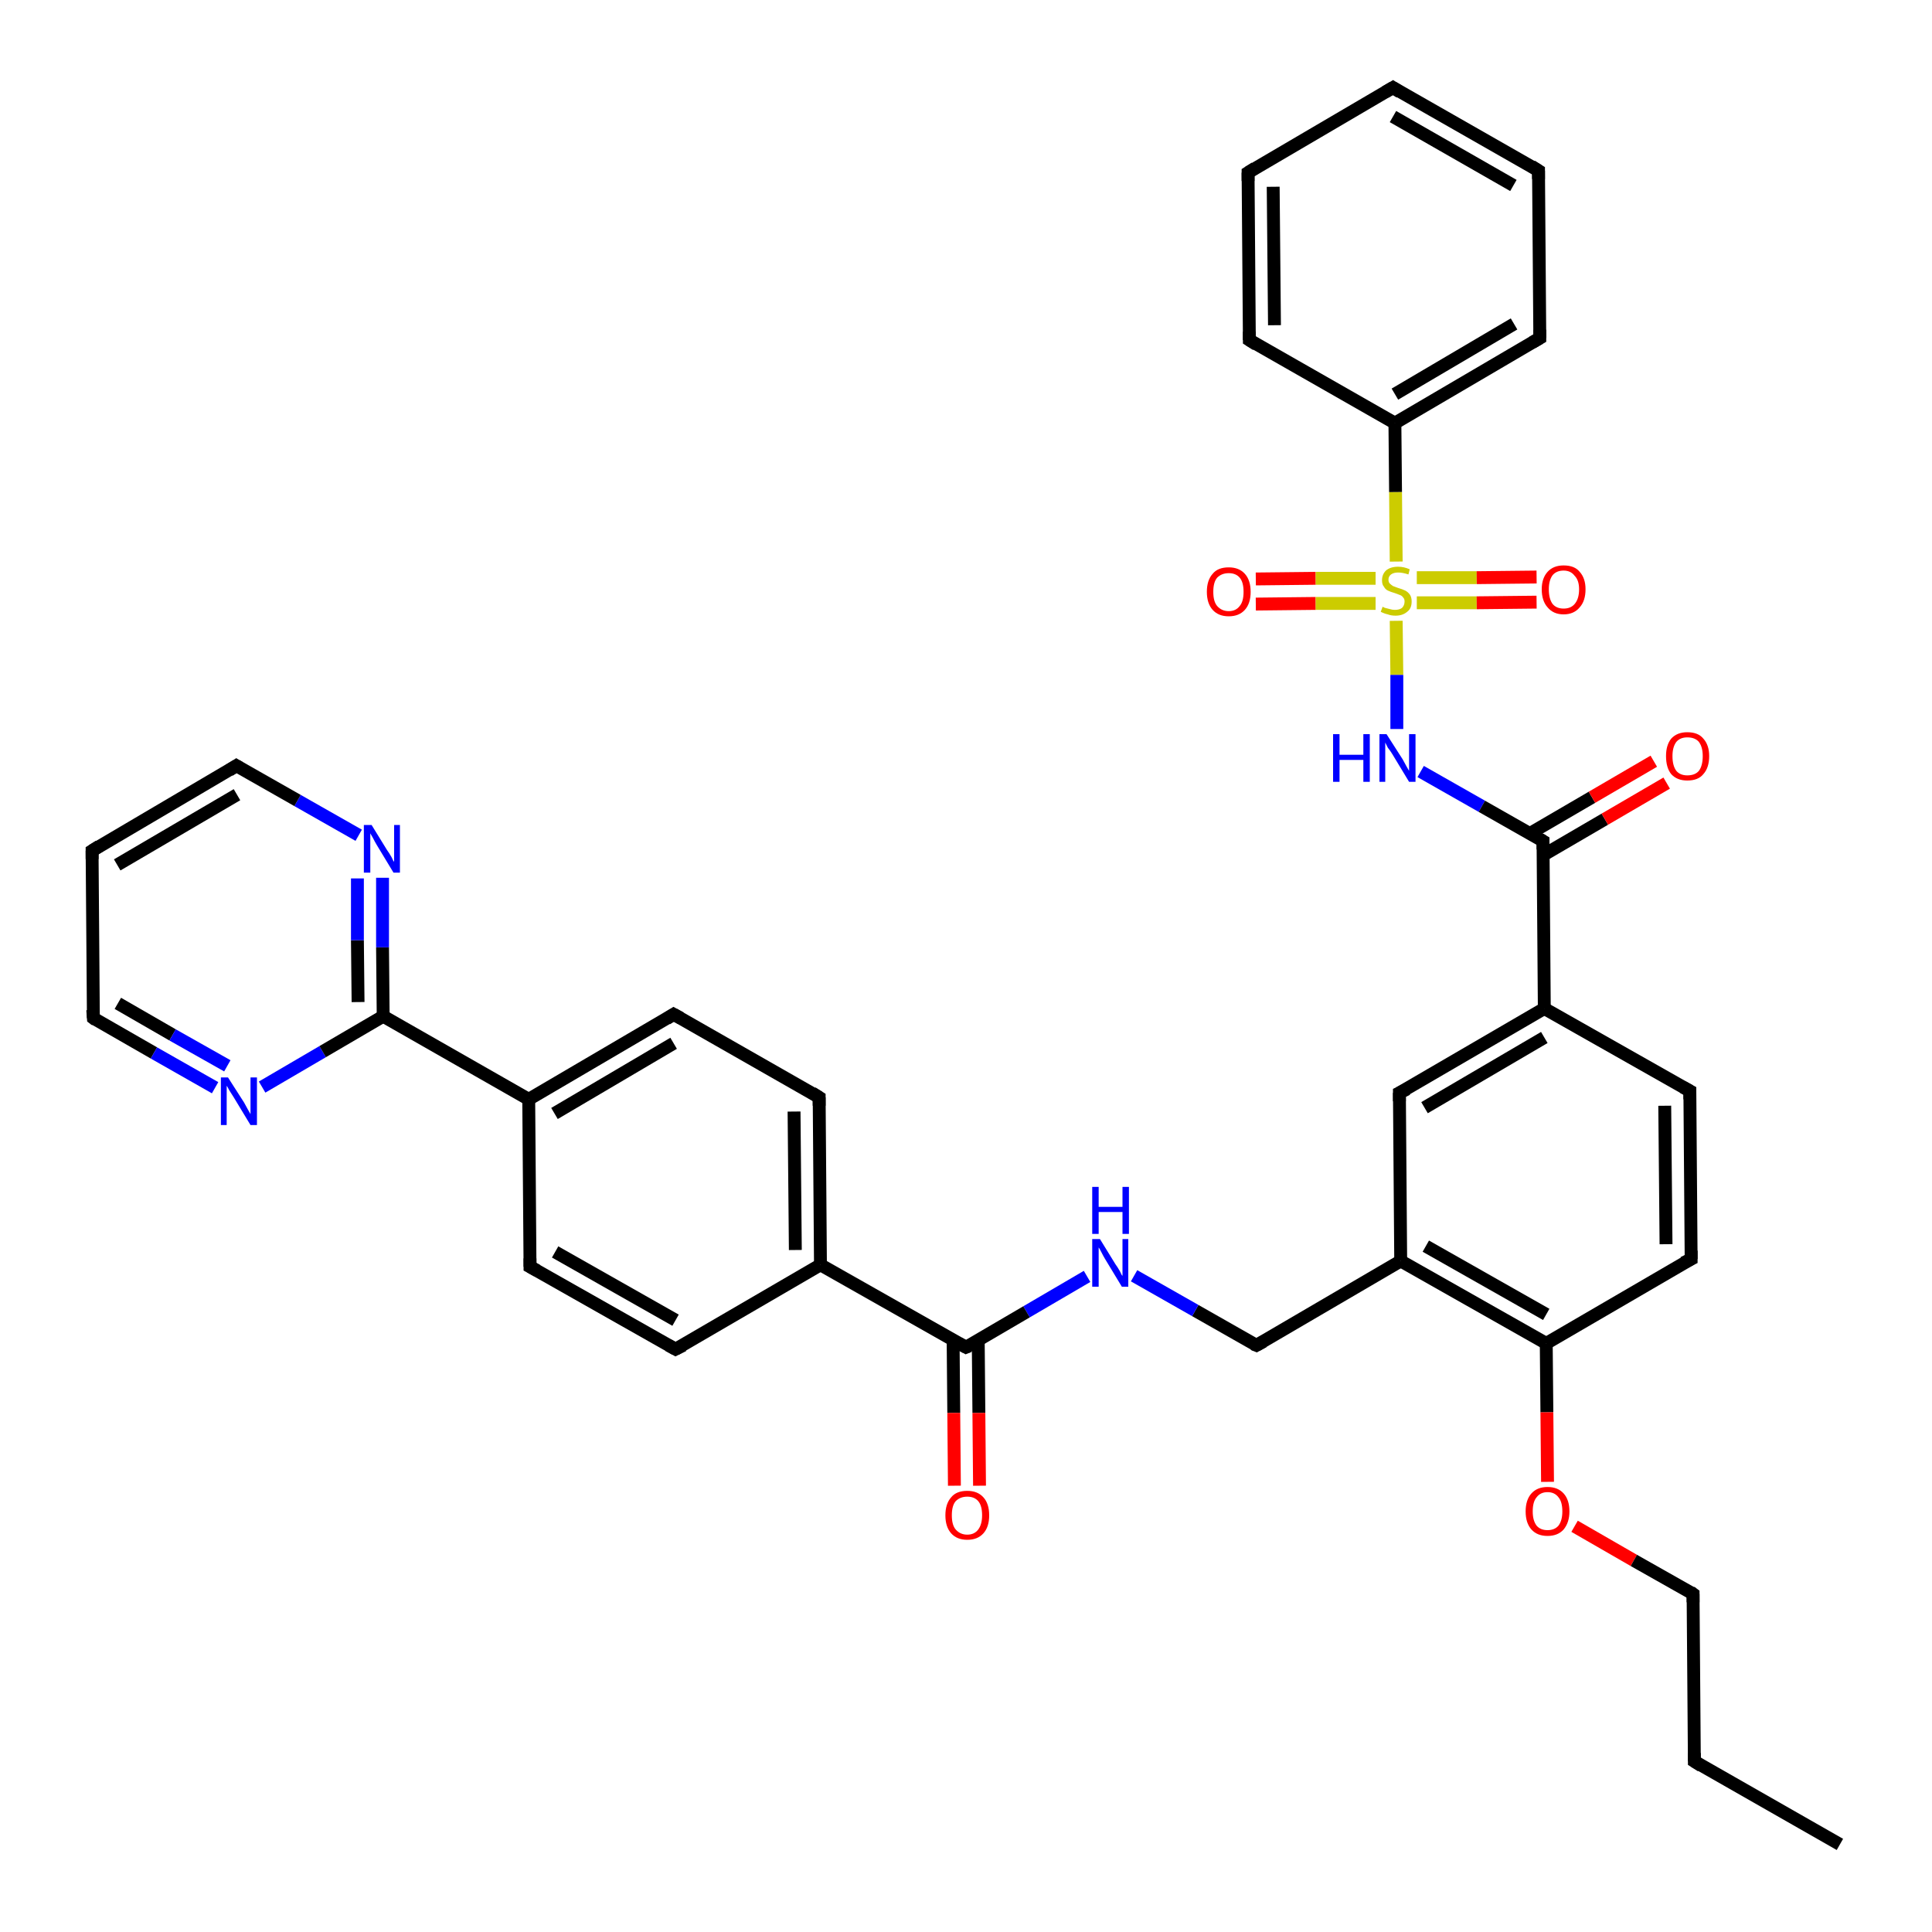 <?xml version='1.0' encoding='iso-8859-1'?>
<svg version='1.1' baseProfile='full'
              xmlns='http://www.w3.org/2000/svg'
                      xmlns:rdkit='http://www.rdkit.org/xml'
                      xmlns:xlink='http://www.w3.org/1999/xlink'
                  xml:space='preserve'
width='300px' height='300px' viewBox='0 0 300 300'>
<!-- END OF HEADER -->
<rect style='opacity:1.0;fill:#FFFFFF;stroke:none' width='300.0' height='300.0' x='0.0' y='0.0'> </rect>
<path class='bond-0 atom-0 atom-1' d='M 195.0,89.9 L 204.3,89.8' style='fill:none;fill-rule:evenodd;stroke:#FF0000;stroke-width:2.0px;stroke-linecap:butt;stroke-linejoin:miter;stroke-opacity:1' />
<path class='bond-0 atom-0 atom-1' d='M 204.3,89.8 L 213.6,89.8' style='fill:none;fill-rule:evenodd;stroke:#CCCC00;stroke-width:2.0px;stroke-linecap:butt;stroke-linejoin:miter;stroke-opacity:1' />
<path class='bond-0 atom-0 atom-1' d='M 195.0,93.8 L 204.3,93.7' style='fill:none;fill-rule:evenodd;stroke:#FF0000;stroke-width:2.0px;stroke-linecap:butt;stroke-linejoin:miter;stroke-opacity:1' />
<path class='bond-0 atom-0 atom-1' d='M 204.3,93.7 L 213.6,93.7' style='fill:none;fill-rule:evenodd;stroke:#CCCC00;stroke-width:2.0px;stroke-linecap:butt;stroke-linejoin:miter;stroke-opacity:1' />
<path class='bond-1 atom-1 atom-2' d='M 220.0,93.6 L 229.3,93.6' style='fill:none;fill-rule:evenodd;stroke:#CCCC00;stroke-width:2.0px;stroke-linecap:butt;stroke-linejoin:miter;stroke-opacity:1' />
<path class='bond-1 atom-1 atom-2' d='M 229.3,93.6 L 238.6,93.5' style='fill:none;fill-rule:evenodd;stroke:#FF0000;stroke-width:2.0px;stroke-linecap:butt;stroke-linejoin:miter;stroke-opacity:1' />
<path class='bond-1 atom-1 atom-2' d='M 220.0,89.7 L 229.3,89.7' style='fill:none;fill-rule:evenodd;stroke:#CCCC00;stroke-width:2.0px;stroke-linecap:butt;stroke-linejoin:miter;stroke-opacity:1' />
<path class='bond-1 atom-1 atom-2' d='M 229.3,89.7 L 238.6,89.6' style='fill:none;fill-rule:evenodd;stroke:#FF0000;stroke-width:2.0px;stroke-linecap:butt;stroke-linejoin:miter;stroke-opacity:1' />
<path class='bond-2 atom-1 atom-3' d='M 216.8,87.2 L 216.7,76.4' style='fill:none;fill-rule:evenodd;stroke:#CCCC00;stroke-width:2.0px;stroke-linecap:butt;stroke-linejoin:miter;stroke-opacity:1' />
<path class='bond-2 atom-1 atom-3' d='M 216.7,76.4 L 216.6,65.7' style='fill:none;fill-rule:evenodd;stroke:#000000;stroke-width:2.0px;stroke-linecap:butt;stroke-linejoin:miter;stroke-opacity:1' />
<path class='bond-3 atom-3 atom-4' d='M 216.6,65.7 L 239.1,52.5' style='fill:none;fill-rule:evenodd;stroke:#000000;stroke-width:2.0px;stroke-linecap:butt;stroke-linejoin:miter;stroke-opacity:1' />
<path class='bond-3 atom-3 atom-4' d='M 216.6,61.2 L 235.1,50.3' style='fill:none;fill-rule:evenodd;stroke:#000000;stroke-width:2.0px;stroke-linecap:butt;stroke-linejoin:miter;stroke-opacity:1' />
<path class='bond-4 atom-4 atom-5' d='M 239.1,52.5 L 238.9,26.5' style='fill:none;fill-rule:evenodd;stroke:#000000;stroke-width:2.0px;stroke-linecap:butt;stroke-linejoin:miter;stroke-opacity:1' />
<path class='bond-5 atom-5 atom-6' d='M 238.9,26.5 L 216.3,13.6' style='fill:none;fill-rule:evenodd;stroke:#000000;stroke-width:2.0px;stroke-linecap:butt;stroke-linejoin:miter;stroke-opacity:1' />
<path class='bond-5 atom-5 atom-6' d='M 235.0,28.8 L 216.3,18.1' style='fill:none;fill-rule:evenodd;stroke:#000000;stroke-width:2.0px;stroke-linecap:butt;stroke-linejoin:miter;stroke-opacity:1' />
<path class='bond-6 atom-6 atom-7' d='M 216.3,13.6 L 193.8,26.8' style='fill:none;fill-rule:evenodd;stroke:#000000;stroke-width:2.0px;stroke-linecap:butt;stroke-linejoin:miter;stroke-opacity:1' />
<path class='bond-7 atom-7 atom-8' d='M 193.8,26.8 L 194.0,52.8' style='fill:none;fill-rule:evenodd;stroke:#000000;stroke-width:2.0px;stroke-linecap:butt;stroke-linejoin:miter;stroke-opacity:1' />
<path class='bond-7 atom-7 atom-8' d='M 197.7,29.0 L 197.9,50.5' style='fill:none;fill-rule:evenodd;stroke:#000000;stroke-width:2.0px;stroke-linecap:butt;stroke-linejoin:miter;stroke-opacity:1' />
<path class='bond-8 atom-1 atom-9' d='M 216.8,96.4 L 216.9,104.8' style='fill:none;fill-rule:evenodd;stroke:#CCCC00;stroke-width:2.0px;stroke-linecap:butt;stroke-linejoin:miter;stroke-opacity:1' />
<path class='bond-8 atom-1 atom-9' d='M 216.9,104.8 L 216.9,113.2' style='fill:none;fill-rule:evenodd;stroke:#0000FF;stroke-width:2.0px;stroke-linecap:butt;stroke-linejoin:miter;stroke-opacity:1' />
<path class='bond-9 atom-9 atom-10' d='M 220.6,119.8 L 230.1,125.2' style='fill:none;fill-rule:evenodd;stroke:#0000FF;stroke-width:2.0px;stroke-linecap:butt;stroke-linejoin:miter;stroke-opacity:1' />
<path class='bond-9 atom-9 atom-10' d='M 230.1,125.2 L 239.6,130.6' style='fill:none;fill-rule:evenodd;stroke:#000000;stroke-width:2.0px;stroke-linecap:butt;stroke-linejoin:miter;stroke-opacity:1' />
<path class='bond-10 atom-10 atom-11' d='M 239.6,132.8 L 249.2,127.2' style='fill:none;fill-rule:evenodd;stroke:#000000;stroke-width:2.0px;stroke-linecap:butt;stroke-linejoin:miter;stroke-opacity:1' />
<path class='bond-10 atom-10 atom-11' d='M 249.2,127.2 L 258.8,121.6' style='fill:none;fill-rule:evenodd;stroke:#FF0000;stroke-width:2.0px;stroke-linecap:butt;stroke-linejoin:miter;stroke-opacity:1' />
<path class='bond-10 atom-10 atom-11' d='M 237.6,129.4 L 247.2,123.8' style='fill:none;fill-rule:evenodd;stroke:#000000;stroke-width:2.0px;stroke-linecap:butt;stroke-linejoin:miter;stroke-opacity:1' />
<path class='bond-10 atom-10 atom-11' d='M 247.2,123.8 L 256.8,118.2' style='fill:none;fill-rule:evenodd;stroke:#FF0000;stroke-width:2.0px;stroke-linecap:butt;stroke-linejoin:miter;stroke-opacity:1' />
<path class='bond-11 atom-10 atom-12' d='M 239.6,130.6 L 239.8,156.6' style='fill:none;fill-rule:evenodd;stroke:#000000;stroke-width:2.0px;stroke-linecap:butt;stroke-linejoin:miter;stroke-opacity:1' />
<path class='bond-12 atom-12 atom-13' d='M 239.8,156.6 L 217.3,169.7' style='fill:none;fill-rule:evenodd;stroke:#000000;stroke-width:2.0px;stroke-linecap:butt;stroke-linejoin:miter;stroke-opacity:1' />
<path class='bond-12 atom-12 atom-13' d='M 239.8,161.1 L 221.2,172.0' style='fill:none;fill-rule:evenodd;stroke:#000000;stroke-width:2.0px;stroke-linecap:butt;stroke-linejoin:miter;stroke-opacity:1' />
<path class='bond-13 atom-13 atom-14' d='M 217.3,169.7 L 217.5,195.8' style='fill:none;fill-rule:evenodd;stroke:#000000;stroke-width:2.0px;stroke-linecap:butt;stroke-linejoin:miter;stroke-opacity:1' />
<path class='bond-14 atom-14 atom-15' d='M 217.5,195.8 L 240.1,208.6' style='fill:none;fill-rule:evenodd;stroke:#000000;stroke-width:2.0px;stroke-linecap:butt;stroke-linejoin:miter;stroke-opacity:1' />
<path class='bond-14 atom-14 atom-15' d='M 221.4,193.5 L 240.1,204.1' style='fill:none;fill-rule:evenodd;stroke:#000000;stroke-width:2.0px;stroke-linecap:butt;stroke-linejoin:miter;stroke-opacity:1' />
<path class='bond-15 atom-15 atom-16' d='M 240.1,208.6 L 240.2,219.3' style='fill:none;fill-rule:evenodd;stroke:#000000;stroke-width:2.0px;stroke-linecap:butt;stroke-linejoin:miter;stroke-opacity:1' />
<path class='bond-15 atom-15 atom-16' d='M 240.2,219.3 L 240.3,230.1' style='fill:none;fill-rule:evenodd;stroke:#FF0000;stroke-width:2.0px;stroke-linecap:butt;stroke-linejoin:miter;stroke-opacity:1' />
<path class='bond-16 atom-16 atom-17' d='M 244.5,237.0 L 253.7,242.3' style='fill:none;fill-rule:evenodd;stroke:#FF0000;stroke-width:2.0px;stroke-linecap:butt;stroke-linejoin:miter;stroke-opacity:1' />
<path class='bond-16 atom-16 atom-17' d='M 253.7,242.3 L 262.9,247.5' style='fill:none;fill-rule:evenodd;stroke:#000000;stroke-width:2.0px;stroke-linecap:butt;stroke-linejoin:miter;stroke-opacity:1' />
<path class='bond-17 atom-17 atom-18' d='M 262.9,247.5 L 263.1,273.5' style='fill:none;fill-rule:evenodd;stroke:#000000;stroke-width:2.0px;stroke-linecap:butt;stroke-linejoin:miter;stroke-opacity:1' />
<path class='bond-18 atom-18 atom-19' d='M 263.1,273.5 L 285.7,286.4' style='fill:none;fill-rule:evenodd;stroke:#000000;stroke-width:2.0px;stroke-linecap:butt;stroke-linejoin:miter;stroke-opacity:1' />
<path class='bond-19 atom-15 atom-20' d='M 240.1,208.6 L 262.6,195.5' style='fill:none;fill-rule:evenodd;stroke:#000000;stroke-width:2.0px;stroke-linecap:butt;stroke-linejoin:miter;stroke-opacity:1' />
<path class='bond-20 atom-20 atom-21' d='M 262.6,195.5 L 262.4,169.4' style='fill:none;fill-rule:evenodd;stroke:#000000;stroke-width:2.0px;stroke-linecap:butt;stroke-linejoin:miter;stroke-opacity:1' />
<path class='bond-20 atom-20 atom-21' d='M 258.7,193.2 L 258.5,171.7' style='fill:none;fill-rule:evenodd;stroke:#000000;stroke-width:2.0px;stroke-linecap:butt;stroke-linejoin:miter;stroke-opacity:1' />
<path class='bond-21 atom-14 atom-22' d='M 217.5,195.8 L 195.1,208.9' style='fill:none;fill-rule:evenodd;stroke:#000000;stroke-width:2.0px;stroke-linecap:butt;stroke-linejoin:miter;stroke-opacity:1' />
<path class='bond-22 atom-22 atom-23' d='M 195.1,208.9 L 185.6,203.5' style='fill:none;fill-rule:evenodd;stroke:#000000;stroke-width:2.0px;stroke-linecap:butt;stroke-linejoin:miter;stroke-opacity:1' />
<path class='bond-22 atom-22 atom-23' d='M 185.6,203.5 L 176.1,198.1' style='fill:none;fill-rule:evenodd;stroke:#0000FF;stroke-width:2.0px;stroke-linecap:butt;stroke-linejoin:miter;stroke-opacity:1' />
<path class='bond-23 atom-23 atom-24' d='M 168.8,198.2 L 159.4,203.7' style='fill:none;fill-rule:evenodd;stroke:#0000FF;stroke-width:2.0px;stroke-linecap:butt;stroke-linejoin:miter;stroke-opacity:1' />
<path class='bond-23 atom-23 atom-24' d='M 159.4,203.7 L 150.0,209.2' style='fill:none;fill-rule:evenodd;stroke:#000000;stroke-width:2.0px;stroke-linecap:butt;stroke-linejoin:miter;stroke-opacity:1' />
<path class='bond-24 atom-24 atom-25' d='M 148.0,208.1 L 148.1,219.4' style='fill:none;fill-rule:evenodd;stroke:#000000;stroke-width:2.0px;stroke-linecap:butt;stroke-linejoin:miter;stroke-opacity:1' />
<path class='bond-24 atom-24 atom-25' d='M 148.1,219.4 L 148.2,230.7' style='fill:none;fill-rule:evenodd;stroke:#FF0000;stroke-width:2.0px;stroke-linecap:butt;stroke-linejoin:miter;stroke-opacity:1' />
<path class='bond-24 atom-24 atom-25' d='M 151.9,208.1 L 152.0,219.4' style='fill:none;fill-rule:evenodd;stroke:#000000;stroke-width:2.0px;stroke-linecap:butt;stroke-linejoin:miter;stroke-opacity:1' />
<path class='bond-24 atom-24 atom-25' d='M 152.0,219.4 L 152.1,230.7' style='fill:none;fill-rule:evenodd;stroke:#FF0000;stroke-width:2.0px;stroke-linecap:butt;stroke-linejoin:miter;stroke-opacity:1' />
<path class='bond-25 atom-24 atom-26' d='M 150.0,209.2 L 127.4,196.4' style='fill:none;fill-rule:evenodd;stroke:#000000;stroke-width:2.0px;stroke-linecap:butt;stroke-linejoin:miter;stroke-opacity:1' />
<path class='bond-26 atom-26 atom-27' d='M 127.4,196.4 L 127.2,170.4' style='fill:none;fill-rule:evenodd;stroke:#000000;stroke-width:2.0px;stroke-linecap:butt;stroke-linejoin:miter;stroke-opacity:1' />
<path class='bond-26 atom-26 atom-27' d='M 123.5,194.1 L 123.3,172.6' style='fill:none;fill-rule:evenodd;stroke:#000000;stroke-width:2.0px;stroke-linecap:butt;stroke-linejoin:miter;stroke-opacity:1' />
<path class='bond-27 atom-27 atom-28' d='M 127.2,170.4 L 104.6,157.5' style='fill:none;fill-rule:evenodd;stroke:#000000;stroke-width:2.0px;stroke-linecap:butt;stroke-linejoin:miter;stroke-opacity:1' />
<path class='bond-28 atom-28 atom-29' d='M 104.6,157.5 L 82.1,170.7' style='fill:none;fill-rule:evenodd;stroke:#000000;stroke-width:2.0px;stroke-linecap:butt;stroke-linejoin:miter;stroke-opacity:1' />
<path class='bond-28 atom-28 atom-29' d='M 104.6,162.0 L 86.1,172.9' style='fill:none;fill-rule:evenodd;stroke:#000000;stroke-width:2.0px;stroke-linecap:butt;stroke-linejoin:miter;stroke-opacity:1' />
<path class='bond-29 atom-29 atom-30' d='M 82.1,170.7 L 59.5,157.8' style='fill:none;fill-rule:evenodd;stroke:#000000;stroke-width:2.0px;stroke-linecap:butt;stroke-linejoin:miter;stroke-opacity:1' />
<path class='bond-30 atom-30 atom-31' d='M 59.5,157.8 L 59.4,147.1' style='fill:none;fill-rule:evenodd;stroke:#000000;stroke-width:2.0px;stroke-linecap:butt;stroke-linejoin:miter;stroke-opacity:1' />
<path class='bond-30 atom-30 atom-31' d='M 59.4,147.1 L 59.4,136.3' style='fill:none;fill-rule:evenodd;stroke:#0000FF;stroke-width:2.0px;stroke-linecap:butt;stroke-linejoin:miter;stroke-opacity:1' />
<path class='bond-30 atom-30 atom-31' d='M 55.6,155.6 L 55.5,146.0' style='fill:none;fill-rule:evenodd;stroke:#000000;stroke-width:2.0px;stroke-linecap:butt;stroke-linejoin:miter;stroke-opacity:1' />
<path class='bond-30 atom-30 atom-31' d='M 55.5,146.0 L 55.5,136.4' style='fill:none;fill-rule:evenodd;stroke:#0000FF;stroke-width:2.0px;stroke-linecap:butt;stroke-linejoin:miter;stroke-opacity:1' />
<path class='bond-31 atom-31 atom-32' d='M 55.7,129.7 L 46.2,124.3' style='fill:none;fill-rule:evenodd;stroke:#0000FF;stroke-width:2.0px;stroke-linecap:butt;stroke-linejoin:miter;stroke-opacity:1' />
<path class='bond-31 atom-31 atom-32' d='M 46.2,124.3 L 36.7,118.9' style='fill:none;fill-rule:evenodd;stroke:#000000;stroke-width:2.0px;stroke-linecap:butt;stroke-linejoin:miter;stroke-opacity:1' />
<path class='bond-32 atom-32 atom-33' d='M 36.7,118.9 L 14.3,132.1' style='fill:none;fill-rule:evenodd;stroke:#000000;stroke-width:2.0px;stroke-linecap:butt;stroke-linejoin:miter;stroke-opacity:1' />
<path class='bond-32 atom-32 atom-33' d='M 36.8,123.4 L 18.2,134.3' style='fill:none;fill-rule:evenodd;stroke:#000000;stroke-width:2.0px;stroke-linecap:butt;stroke-linejoin:miter;stroke-opacity:1' />
<path class='bond-33 atom-33 atom-34' d='M 14.3,132.1 L 14.5,158.1' style='fill:none;fill-rule:evenodd;stroke:#000000;stroke-width:2.0px;stroke-linecap:butt;stroke-linejoin:miter;stroke-opacity:1' />
<path class='bond-34 atom-34 atom-35' d='M 14.5,158.1 L 23.9,163.5' style='fill:none;fill-rule:evenodd;stroke:#000000;stroke-width:2.0px;stroke-linecap:butt;stroke-linejoin:miter;stroke-opacity:1' />
<path class='bond-34 atom-34 atom-35' d='M 23.9,163.5 L 33.4,168.9' style='fill:none;fill-rule:evenodd;stroke:#0000FF;stroke-width:2.0px;stroke-linecap:butt;stroke-linejoin:miter;stroke-opacity:1' />
<path class='bond-34 atom-34 atom-35' d='M 18.3,155.8 L 26.8,160.7' style='fill:none;fill-rule:evenodd;stroke:#000000;stroke-width:2.0px;stroke-linecap:butt;stroke-linejoin:miter;stroke-opacity:1' />
<path class='bond-34 atom-34 atom-35' d='M 26.8,160.7 L 35.3,165.5' style='fill:none;fill-rule:evenodd;stroke:#0000FF;stroke-width:2.0px;stroke-linecap:butt;stroke-linejoin:miter;stroke-opacity:1' />
<path class='bond-35 atom-29 atom-36' d='M 82.1,170.7 L 82.3,196.7' style='fill:none;fill-rule:evenodd;stroke:#000000;stroke-width:2.0px;stroke-linecap:butt;stroke-linejoin:miter;stroke-opacity:1' />
<path class='bond-36 atom-36 atom-37' d='M 82.3,196.7 L 104.9,209.5' style='fill:none;fill-rule:evenodd;stroke:#000000;stroke-width:2.0px;stroke-linecap:butt;stroke-linejoin:miter;stroke-opacity:1' />
<path class='bond-36 atom-36 atom-37' d='M 86.2,194.4 L 104.9,205.0' style='fill:none;fill-rule:evenodd;stroke:#000000;stroke-width:2.0px;stroke-linecap:butt;stroke-linejoin:miter;stroke-opacity:1' />
<path class='bond-37 atom-8 atom-3' d='M 194.0,52.8 L 216.6,65.7' style='fill:none;fill-rule:evenodd;stroke:#000000;stroke-width:2.0px;stroke-linecap:butt;stroke-linejoin:miter;stroke-opacity:1' />
<path class='bond-38 atom-21 atom-12' d='M 262.4,169.4 L 239.8,156.6' style='fill:none;fill-rule:evenodd;stroke:#000000;stroke-width:2.0px;stroke-linecap:butt;stroke-linejoin:miter;stroke-opacity:1' />
<path class='bond-39 atom-35 atom-30' d='M 40.7,168.8 L 50.1,163.3' style='fill:none;fill-rule:evenodd;stroke:#0000FF;stroke-width:2.0px;stroke-linecap:butt;stroke-linejoin:miter;stroke-opacity:1' />
<path class='bond-39 atom-35 atom-30' d='M 50.1,163.3 L 59.5,157.8' style='fill:none;fill-rule:evenodd;stroke:#000000;stroke-width:2.0px;stroke-linecap:butt;stroke-linejoin:miter;stroke-opacity:1' />
<path class='bond-40 atom-37 atom-26' d='M 104.9,209.5 L 127.4,196.4' style='fill:none;fill-rule:evenodd;stroke:#000000;stroke-width:2.0px;stroke-linecap:butt;stroke-linejoin:miter;stroke-opacity:1' />
<path d='M 237.9,53.2 L 239.1,52.5 L 239.1,51.2' style='fill:none;stroke:#000000;stroke-width:2.0px;stroke-linecap:butt;stroke-linejoin:miter;stroke-opacity:1;' />
<path d='M 238.9,27.8 L 238.9,26.5 L 237.8,25.8' style='fill:none;stroke:#000000;stroke-width:2.0px;stroke-linecap:butt;stroke-linejoin:miter;stroke-opacity:1;' />
<path d='M 217.4,14.3 L 216.3,13.6 L 215.1,14.3' style='fill:none;stroke:#000000;stroke-width:2.0px;stroke-linecap:butt;stroke-linejoin:miter;stroke-opacity:1;' />
<path d='M 194.9,26.1 L 193.8,26.8 L 193.8,28.1' style='fill:none;stroke:#000000;stroke-width:2.0px;stroke-linecap:butt;stroke-linejoin:miter;stroke-opacity:1;' />
<path d='M 194.0,51.5 L 194.0,52.8 L 195.1,53.5' style='fill:none;stroke:#000000;stroke-width:2.0px;stroke-linecap:butt;stroke-linejoin:miter;stroke-opacity:1;' />
<path d='M 239.1,130.3 L 239.6,130.6 L 239.6,131.9' style='fill:none;stroke:#000000;stroke-width:2.0px;stroke-linecap:butt;stroke-linejoin:miter;stroke-opacity:1;' />
<path d='M 218.5,169.1 L 217.3,169.7 L 217.3,171.0' style='fill:none;stroke:#000000;stroke-width:2.0px;stroke-linecap:butt;stroke-linejoin:miter;stroke-opacity:1;' />
<path d='M 262.5,247.2 L 262.9,247.5 L 262.9,248.8' style='fill:none;stroke:#000000;stroke-width:2.0px;stroke-linecap:butt;stroke-linejoin:miter;stroke-opacity:1;' />
<path d='M 263.1,272.2 L 263.1,273.5 L 264.2,274.2' style='fill:none;stroke:#000000;stroke-width:2.0px;stroke-linecap:butt;stroke-linejoin:miter;stroke-opacity:1;' />
<path d='M 261.4,196.1 L 262.6,195.5 L 262.6,194.2' style='fill:none;stroke:#000000;stroke-width:2.0px;stroke-linecap:butt;stroke-linejoin:miter;stroke-opacity:1;' />
<path d='M 262.4,170.7 L 262.4,169.4 L 261.3,168.8' style='fill:none;stroke:#000000;stroke-width:2.0px;stroke-linecap:butt;stroke-linejoin:miter;stroke-opacity:1;' />
<path d='M 196.2,208.3 L 195.1,208.9 L 194.6,208.7' style='fill:none;stroke:#000000;stroke-width:2.0px;stroke-linecap:butt;stroke-linejoin:miter;stroke-opacity:1;' />
<path d='M 150.5,209.0 L 150.0,209.2 L 148.9,208.6' style='fill:none;stroke:#000000;stroke-width:2.0px;stroke-linecap:butt;stroke-linejoin:miter;stroke-opacity:1;' />
<path d='M 127.2,171.7 L 127.2,170.4 L 126.1,169.7' style='fill:none;stroke:#000000;stroke-width:2.0px;stroke-linecap:butt;stroke-linejoin:miter;stroke-opacity:1;' />
<path d='M 105.7,158.1 L 104.6,157.5 L 103.5,158.2' style='fill:none;stroke:#000000;stroke-width:2.0px;stroke-linecap:butt;stroke-linejoin:miter;stroke-opacity:1;' />
<path d='M 37.2,119.2 L 36.7,118.9 L 35.6,119.6' style='fill:none;stroke:#000000;stroke-width:2.0px;stroke-linecap:butt;stroke-linejoin:miter;stroke-opacity:1;' />
<path d='M 15.4,131.4 L 14.3,132.1 L 14.3,133.4' style='fill:none;stroke:#000000;stroke-width:2.0px;stroke-linecap:butt;stroke-linejoin:miter;stroke-opacity:1;' />
<path d='M 14.4,156.8 L 14.5,158.1 L 14.9,158.4' style='fill:none;stroke:#000000;stroke-width:2.0px;stroke-linecap:butt;stroke-linejoin:miter;stroke-opacity:1;' />
<path d='M 82.3,195.4 L 82.3,196.7 L 83.4,197.3' style='fill:none;stroke:#000000;stroke-width:2.0px;stroke-linecap:butt;stroke-linejoin:miter;stroke-opacity:1;' />
<path d='M 103.8,208.9 L 104.9,209.5 L 106.1,208.9' style='fill:none;stroke:#000000;stroke-width:2.0px;stroke-linecap:butt;stroke-linejoin:miter;stroke-opacity:1;' />
<path class='atom-0' d='M 187.4 91.9
Q 187.4 90.1, 188.3 89.1
Q 189.1 88.1, 190.8 88.1
Q 192.4 88.1, 193.3 89.1
Q 194.2 90.1, 194.2 91.9
Q 194.2 93.7, 193.3 94.7
Q 192.4 95.7, 190.8 95.7
Q 189.2 95.7, 188.3 94.7
Q 187.4 93.7, 187.4 91.9
M 190.8 94.9
Q 191.9 94.9, 192.5 94.1
Q 193.1 93.4, 193.1 91.9
Q 193.1 90.4, 192.5 89.7
Q 191.9 89.0, 190.8 89.0
Q 189.7 89.0, 189.0 89.7
Q 188.4 90.4, 188.4 91.9
Q 188.4 93.4, 189.0 94.1
Q 189.7 94.9, 190.8 94.9
' fill='#FF0000'/>
<path class='atom-1' d='M 214.7 94.2
Q 214.8 94.3, 215.1 94.4
Q 215.5 94.5, 215.9 94.6
Q 216.2 94.7, 216.6 94.7
Q 217.3 94.7, 217.7 94.4
Q 218.1 94.0, 218.1 93.4
Q 218.1 93.0, 217.9 92.8
Q 217.7 92.5, 217.4 92.4
Q 217.1 92.3, 216.6 92.1
Q 215.9 91.9, 215.5 91.7
Q 215.1 91.5, 214.9 91.1
Q 214.6 90.8, 214.6 90.1
Q 214.6 89.2, 215.2 88.6
Q 215.9 88.0, 217.1 88.0
Q 218.0 88.0, 218.9 88.4
L 218.7 89.2
Q 217.8 88.9, 217.1 88.9
Q 216.4 88.9, 216.0 89.2
Q 215.6 89.5, 215.6 90.0
Q 215.6 90.4, 215.8 90.6
Q 216.0 90.8, 216.3 91.0
Q 216.6 91.1, 217.1 91.3
Q 217.8 91.5, 218.2 91.7
Q 218.6 91.9, 218.9 92.3
Q 219.2 92.7, 219.2 93.4
Q 219.2 94.5, 218.5 95.0
Q 217.8 95.6, 216.7 95.6
Q 216.0 95.6, 215.5 95.4
Q 215.0 95.3, 214.4 95.0
L 214.7 94.2
' fill='#CCCC00'/>
<path class='atom-2' d='M 239.4 91.5
Q 239.4 89.8, 240.3 88.8
Q 241.2 87.8, 242.8 87.8
Q 244.5 87.8, 245.3 88.8
Q 246.2 89.8, 246.2 91.5
Q 246.2 93.3, 245.3 94.3
Q 244.4 95.4, 242.8 95.4
Q 241.2 95.4, 240.3 94.3
Q 239.4 93.3, 239.4 91.5
M 242.8 94.5
Q 243.9 94.5, 244.5 93.8
Q 245.2 93.0, 245.2 91.5
Q 245.2 90.1, 244.5 89.4
Q 243.9 88.6, 242.8 88.6
Q 241.7 88.6, 241.1 89.3
Q 240.5 90.1, 240.5 91.5
Q 240.5 93.0, 241.1 93.8
Q 241.7 94.5, 242.8 94.5
' fill='#FF0000'/>
<path class='atom-9' d='M 207.0 114.0
L 208.0 114.0
L 208.0 117.2
L 211.7 117.2
L 211.7 114.0
L 212.7 114.0
L 212.7 121.4
L 211.7 121.4
L 211.7 118.0
L 208.0 118.0
L 208.0 121.4
L 207.0 121.4
L 207.0 114.0
' fill='#0000FF'/>
<path class='atom-9' d='M 215.3 114.0
L 217.8 117.9
Q 218.0 118.3, 218.4 119.0
Q 218.8 119.7, 218.8 119.7
L 218.8 114.0
L 219.8 114.0
L 219.8 121.4
L 218.8 121.4
L 216.2 117.1
Q 215.9 116.6, 215.5 116.1
Q 215.2 115.5, 215.1 115.3
L 215.1 121.4
L 214.2 121.4
L 214.2 114.0
L 215.3 114.0
' fill='#0000FF'/>
<path class='atom-11' d='M 258.7 117.4
Q 258.7 115.7, 259.5 114.7
Q 260.4 113.7, 262.0 113.7
Q 263.7 113.7, 264.5 114.7
Q 265.4 115.7, 265.4 117.4
Q 265.4 119.2, 264.5 120.2
Q 263.7 121.2, 262.0 121.2
Q 260.4 121.2, 259.5 120.2
Q 258.7 119.2, 258.7 117.4
M 262.0 120.4
Q 263.2 120.4, 263.8 119.7
Q 264.4 118.9, 264.4 117.4
Q 264.4 116.0, 263.8 115.2
Q 263.2 114.5, 262.0 114.5
Q 260.9 114.5, 260.3 115.2
Q 259.7 116.0, 259.7 117.4
Q 259.7 118.9, 260.3 119.7
Q 260.9 120.4, 262.0 120.4
' fill='#FF0000'/>
<path class='atom-16' d='M 236.9 234.7
Q 236.9 232.9, 237.8 231.9
Q 238.7 230.9, 240.3 230.9
Q 241.9 230.9, 242.8 231.9
Q 243.7 232.9, 243.7 234.7
Q 243.7 236.4, 242.8 237.5
Q 241.9 238.5, 240.3 238.5
Q 238.7 238.5, 237.8 237.5
Q 236.9 236.5, 236.9 234.7
M 240.3 237.6
Q 241.4 237.6, 242.0 236.9
Q 242.6 236.1, 242.6 234.7
Q 242.6 233.2, 242.0 232.5
Q 241.4 231.7, 240.3 231.7
Q 239.2 231.7, 238.6 232.5
Q 238.0 233.2, 238.0 234.7
Q 238.0 236.1, 238.6 236.9
Q 239.2 237.6, 240.3 237.6
' fill='#FF0000'/>
<path class='atom-23' d='M 170.8 192.4
L 173.2 196.3
Q 173.5 196.7, 173.9 197.4
Q 174.2 198.1, 174.3 198.1
L 174.3 192.4
L 175.2 192.4
L 175.2 199.8
L 174.2 199.8
L 171.6 195.5
Q 171.3 195.0, 171.0 194.4
Q 170.7 193.8, 170.6 193.7
L 170.6 199.8
L 169.6 199.8
L 169.6 192.4
L 170.8 192.4
' fill='#0000FF'/>
<path class='atom-23' d='M 169.6 184.3
L 170.6 184.3
L 170.6 187.4
L 174.3 187.4
L 174.3 184.3
L 175.3 184.3
L 175.3 191.6
L 174.3 191.6
L 174.3 188.2
L 170.6 188.2
L 170.6 191.6
L 169.6 191.6
L 169.6 184.3
' fill='#0000FF'/>
<path class='atom-25' d='M 146.8 235.3
Q 146.8 233.5, 147.7 232.5
Q 148.5 231.5, 150.2 231.5
Q 151.8 231.5, 152.7 232.5
Q 153.6 233.5, 153.6 235.3
Q 153.6 237.1, 152.7 238.1
Q 151.8 239.1, 150.2 239.1
Q 148.6 239.1, 147.7 238.1
Q 146.8 237.1, 146.8 235.3
M 150.2 238.3
Q 151.3 238.3, 151.9 237.5
Q 152.5 236.7, 152.5 235.3
Q 152.5 233.8, 151.9 233.1
Q 151.3 232.4, 150.2 232.4
Q 149.1 232.4, 148.4 233.1
Q 147.8 233.8, 147.8 235.3
Q 147.8 236.8, 148.4 237.5
Q 149.1 238.3, 150.2 238.3
' fill='#FF0000'/>
<path class='atom-31' d='M 57.7 128.1
L 60.1 132.0
Q 60.4 132.4, 60.8 133.1
Q 61.1 133.8, 61.2 133.8
L 61.2 128.1
L 62.1 128.1
L 62.1 135.5
L 61.1 135.5
L 58.5 131.2
Q 58.2 130.7, 57.9 130.1
Q 57.6 129.6, 57.5 129.4
L 57.5 135.5
L 56.5 135.5
L 56.5 128.1
L 57.7 128.1
' fill='#0000FF'/>
<path class='atom-35' d='M 35.4 167.3
L 37.9 171.2
Q 38.1 171.6, 38.5 172.3
Q 38.9 173.0, 38.9 173.0
L 38.9 167.3
L 39.9 167.3
L 39.9 174.7
L 38.9 174.7
L 36.3 170.4
Q 36.0 169.9, 35.6 169.3
Q 35.3 168.7, 35.2 168.6
L 35.2 174.7
L 34.3 174.7
L 34.3 167.3
L 35.4 167.3
' fill='#0000FF'/>
</svg>
